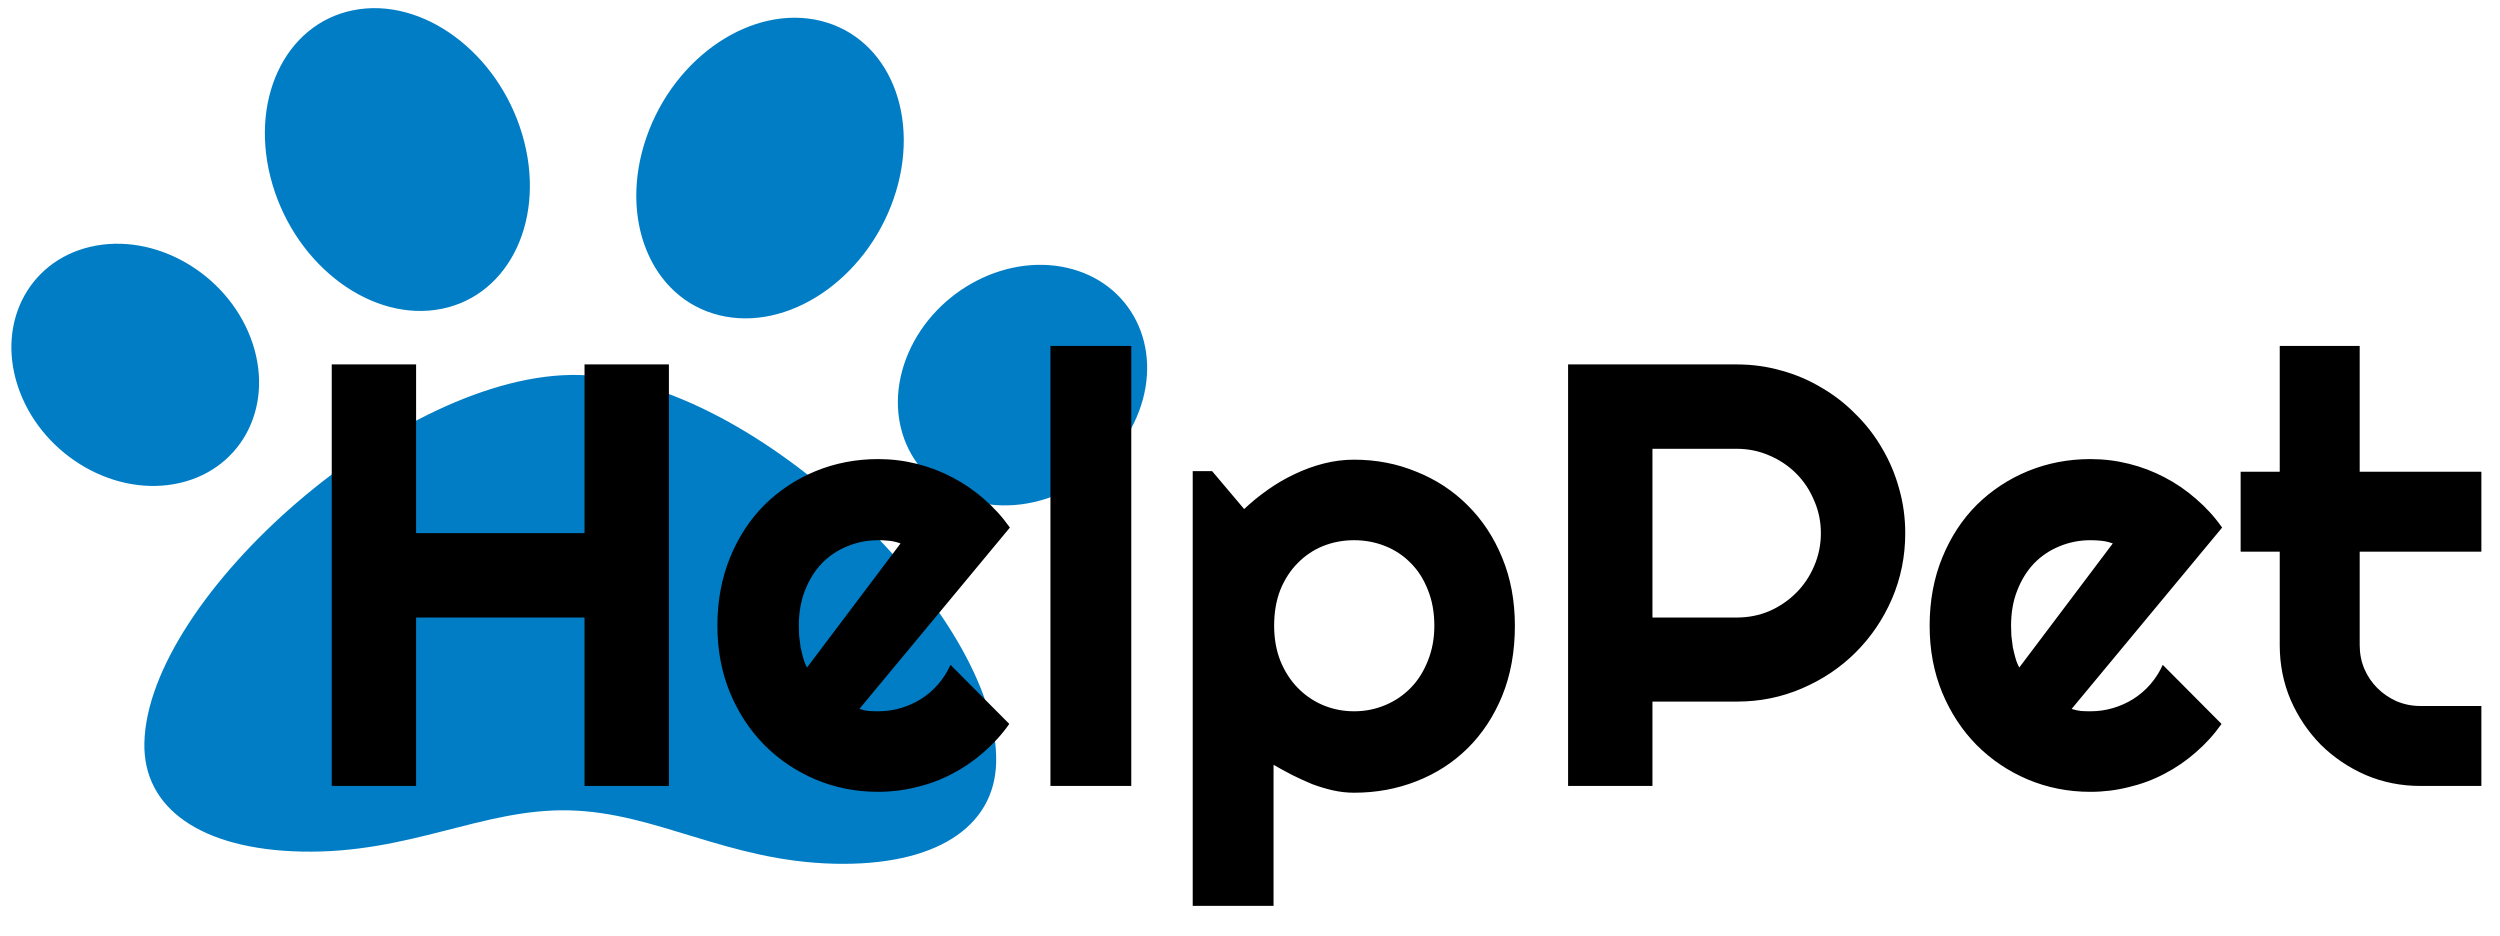 <svg width="299" height="112" viewBox="0 0 299 112" fill="none" xmlns="http://www.w3.org/2000/svg">
<path d="M69.235 44.847C48.168 44.366 17.666 71.367 17.268 88.841C17.088 96.71 24.093 101.574 36.013 101.847C48.97 102.142 57.655 96.682 68.046 96.919C78.528 97.158 86.979 103.01 99.822 103.303C111.741 103.575 118.961 99.035 119.141 91.166C119.539 73.692 90.302 45.328 69.235 44.847ZM30.227 41.112C27.646 33.236 19.262 27.981 11.501 29.375C3.74 30.768 -0.459 38.282 2.122 46.158C4.703 54.035 13.088 59.289 20.849 57.896C28.61 56.503 32.808 48.988 30.227 41.112ZM52.81 36.939C61.06 35.291 65.382 25.959 62.464 16.096C59.547 6.233 50.493 -0.424 42.243 1.224C33.993 2.873 29.671 12.205 32.589 22.067C35.507 31.93 44.562 38.59 52.81 36.939ZM127.612 32.027C119.922 30.281 111.309 35.147 108.369 42.898C105.432 50.648 109.283 58.346 116.972 60.092C124.662 61.838 133.275 56.971 136.215 49.221C139.152 41.47 135.301 33.773 127.612 32.027ZM86.003 37.697C94.17 39.719 103.517 33.483 106.882 23.763C110.246 14.044 106.355 4.526 98.188 2.501C90.022 0.476 80.674 6.715 77.31 16.435C73.945 26.154 77.837 35.674 86.003 37.697Z" fill="#007DC5"/>
<path d="M49.766 94H39.676V43.586H49.766V63.766H69.91V43.586H80V94H69.91V73.856H49.766V94ZM102.781 84.789C103.156 84.906 103.531 84.988 103.906 85.035C104.281 85.059 104.656 85.07 105.031 85.07C105.969 85.07 106.871 84.941 107.738 84.684C108.605 84.426 109.414 84.062 110.164 83.594C110.938 83.102 111.617 82.516 112.203 81.836C112.812 81.133 113.305 80.359 113.68 79.516L120.711 86.582C119.82 87.848 118.789 88.984 117.617 89.992C116.469 91 115.215 91.856 113.855 92.559C112.52 93.262 111.102 93.789 109.602 94.141C108.125 94.516 106.602 94.703 105.031 94.703C102.383 94.703 99.887 94.211 97.543 93.227C95.223 92.242 93.184 90.871 91.426 89.113C89.691 87.356 88.32 85.269 87.312 82.856C86.305 80.418 85.801 77.746 85.801 74.84C85.801 71.863 86.305 69.144 87.312 66.684C88.32 64.223 89.691 62.125 91.426 60.391C93.184 58.656 95.223 57.309 97.543 56.348C99.887 55.387 102.383 54.906 105.031 54.906C106.602 54.906 108.137 55.094 109.637 55.469C111.137 55.844 112.555 56.383 113.891 57.086C115.25 57.789 116.516 58.656 117.688 59.688C118.859 60.695 119.891 61.832 120.781 63.098L102.781 84.789ZM107.703 64.996C107.258 64.832 106.812 64.727 106.367 64.68C105.945 64.633 105.5 64.609 105.031 64.609C103.719 64.609 102.477 64.856 101.305 65.348C100.156 65.816 99.148 66.496 98.281 67.387C97.438 68.277 96.769 69.356 96.277 70.621C95.785 71.863 95.539 73.269 95.539 74.84C95.539 75.191 95.551 75.59 95.574 76.035C95.621 76.481 95.68 76.938 95.75 77.406C95.844 77.852 95.949 78.285 96.066 78.707C96.184 79.129 96.336 79.504 96.523 79.832L107.703 64.996ZM135.301 94H125.633V41.371H135.301V94ZM152.316 108.344H142.648V56.348H144.969L148.801 60.883C149.668 60.062 150.617 59.289 151.648 58.562C152.68 57.836 153.746 57.215 154.848 56.699C155.973 56.16 157.133 55.738 158.328 55.434C159.523 55.129 160.73 54.977 161.949 54.977C164.598 54.977 167.082 55.457 169.402 56.418C171.746 57.355 173.785 58.691 175.52 60.426C177.277 62.16 178.66 64.258 179.668 66.719C180.676 69.156 181.18 71.863 181.18 74.84C181.18 77.934 180.676 80.723 179.668 83.207C178.66 85.668 177.277 87.766 175.52 89.5C173.785 91.211 171.746 92.523 169.402 93.438C167.082 94.352 164.598 94.809 161.949 94.809C161.105 94.809 160.262 94.715 159.418 94.527C158.598 94.34 157.777 94.094 156.957 93.789C156.16 93.461 155.363 93.098 154.566 92.699C153.793 92.301 153.043 91.891 152.316 91.469V108.344ZM171.547 74.84C171.547 73.246 171.289 71.816 170.773 70.551C170.281 69.285 169.602 68.219 168.734 67.352C167.867 66.461 166.848 65.781 165.676 65.312C164.504 64.844 163.262 64.609 161.949 64.609C160.637 64.609 159.395 64.844 158.223 65.312C157.074 65.781 156.066 66.461 155.199 67.352C154.332 68.219 153.641 69.285 153.125 70.551C152.633 71.816 152.387 73.246 152.387 74.84C152.387 76.363 152.633 77.758 153.125 79.023C153.641 80.289 154.332 81.367 155.199 82.258C156.066 83.148 157.074 83.84 158.223 84.332C159.395 84.824 160.637 85.07 161.949 85.07C163.262 85.07 164.504 84.824 165.676 84.332C166.848 83.84 167.867 83.148 168.734 82.258C169.602 81.367 170.281 80.289 170.773 79.023C171.289 77.758 171.547 76.363 171.547 74.84ZM197.633 53.676V73.856H207.723C209.105 73.856 210.406 73.598 211.625 73.082C212.844 72.543 213.91 71.816 214.824 70.902C215.738 69.988 216.453 68.922 216.969 67.703C217.508 66.461 217.777 65.148 217.777 63.766C217.777 62.383 217.508 61.082 216.969 59.863C216.453 58.621 215.738 57.543 214.824 56.629C213.91 55.715 212.844 55 211.625 54.484C210.406 53.945 209.105 53.676 207.723 53.676H197.633ZM197.633 94H187.543V43.586H207.723C209.574 43.586 211.355 43.832 213.066 44.324C214.777 44.793 216.371 45.473 217.848 46.363C219.348 47.23 220.707 48.285 221.926 49.527C223.168 50.746 224.223 52.105 225.09 53.605C225.98 55.105 226.66 56.711 227.129 58.422C227.621 60.133 227.867 61.914 227.867 63.766C227.867 66.531 227.34 69.144 226.285 71.606C225.23 74.043 223.789 76.176 221.961 78.004C220.133 79.832 217.988 81.273 215.527 82.328C213.09 83.383 210.488 83.91 207.723 83.91H197.633V94ZM247.766 84.789C248.141 84.906 248.516 84.988 248.891 85.035C249.266 85.059 249.641 85.07 250.016 85.07C250.953 85.07 251.855 84.941 252.723 84.684C253.59 84.426 254.398 84.062 255.148 83.594C255.922 83.102 256.602 82.516 257.188 81.836C257.797 81.133 258.289 80.359 258.664 79.516L265.695 86.582C264.805 87.848 263.773 88.984 262.602 89.992C261.453 91 260.199 91.856 258.84 92.559C257.504 93.262 256.086 93.789 254.586 94.141C253.109 94.516 251.586 94.703 250.016 94.703C247.367 94.703 244.871 94.211 242.527 93.227C240.207 92.242 238.168 90.871 236.41 89.113C234.676 87.356 233.305 85.269 232.297 82.856C231.289 80.418 230.785 77.746 230.785 74.84C230.785 71.863 231.289 69.144 232.297 66.684C233.305 64.223 234.676 62.125 236.41 60.391C238.168 58.656 240.207 57.309 242.527 56.348C244.871 55.387 247.367 54.906 250.016 54.906C251.586 54.906 253.121 55.094 254.621 55.469C256.121 55.844 257.539 56.383 258.875 57.086C260.234 57.789 261.5 58.656 262.672 59.688C263.844 60.695 264.875 61.832 265.766 63.098L247.766 84.789ZM252.688 64.996C252.242 64.832 251.797 64.727 251.352 64.68C250.93 64.633 250.484 64.609 250.016 64.609C248.703 64.609 247.461 64.856 246.289 65.348C245.141 65.816 244.133 66.496 243.266 67.387C242.422 68.277 241.754 69.356 241.262 70.621C240.77 71.863 240.523 73.269 240.523 74.84C240.523 75.191 240.535 75.59 240.559 76.035C240.605 76.481 240.664 76.938 240.734 77.406C240.828 77.852 240.934 78.285 241.051 78.707C241.168 79.129 241.32 79.504 241.508 79.832L252.688 64.996ZM289.496 94C287.176 94 284.996 93.566 282.957 92.699C280.918 91.809 279.125 90.602 277.578 89.078C276.055 87.531 274.848 85.738 273.957 83.699C273.09 81.66 272.656 79.481 272.656 77.16V65.981H267.98V56.418H272.656V41.371H282.219V56.418H296.773V65.981H282.219V77.16C282.219 78.168 282.406 79.117 282.781 80.008C283.156 80.875 283.672 81.637 284.328 82.293C284.984 82.949 285.758 83.477 286.648 83.875C287.539 84.25 288.488 84.438 289.496 84.438H296.773V94H289.496Z" fill="black"/>
</svg>
